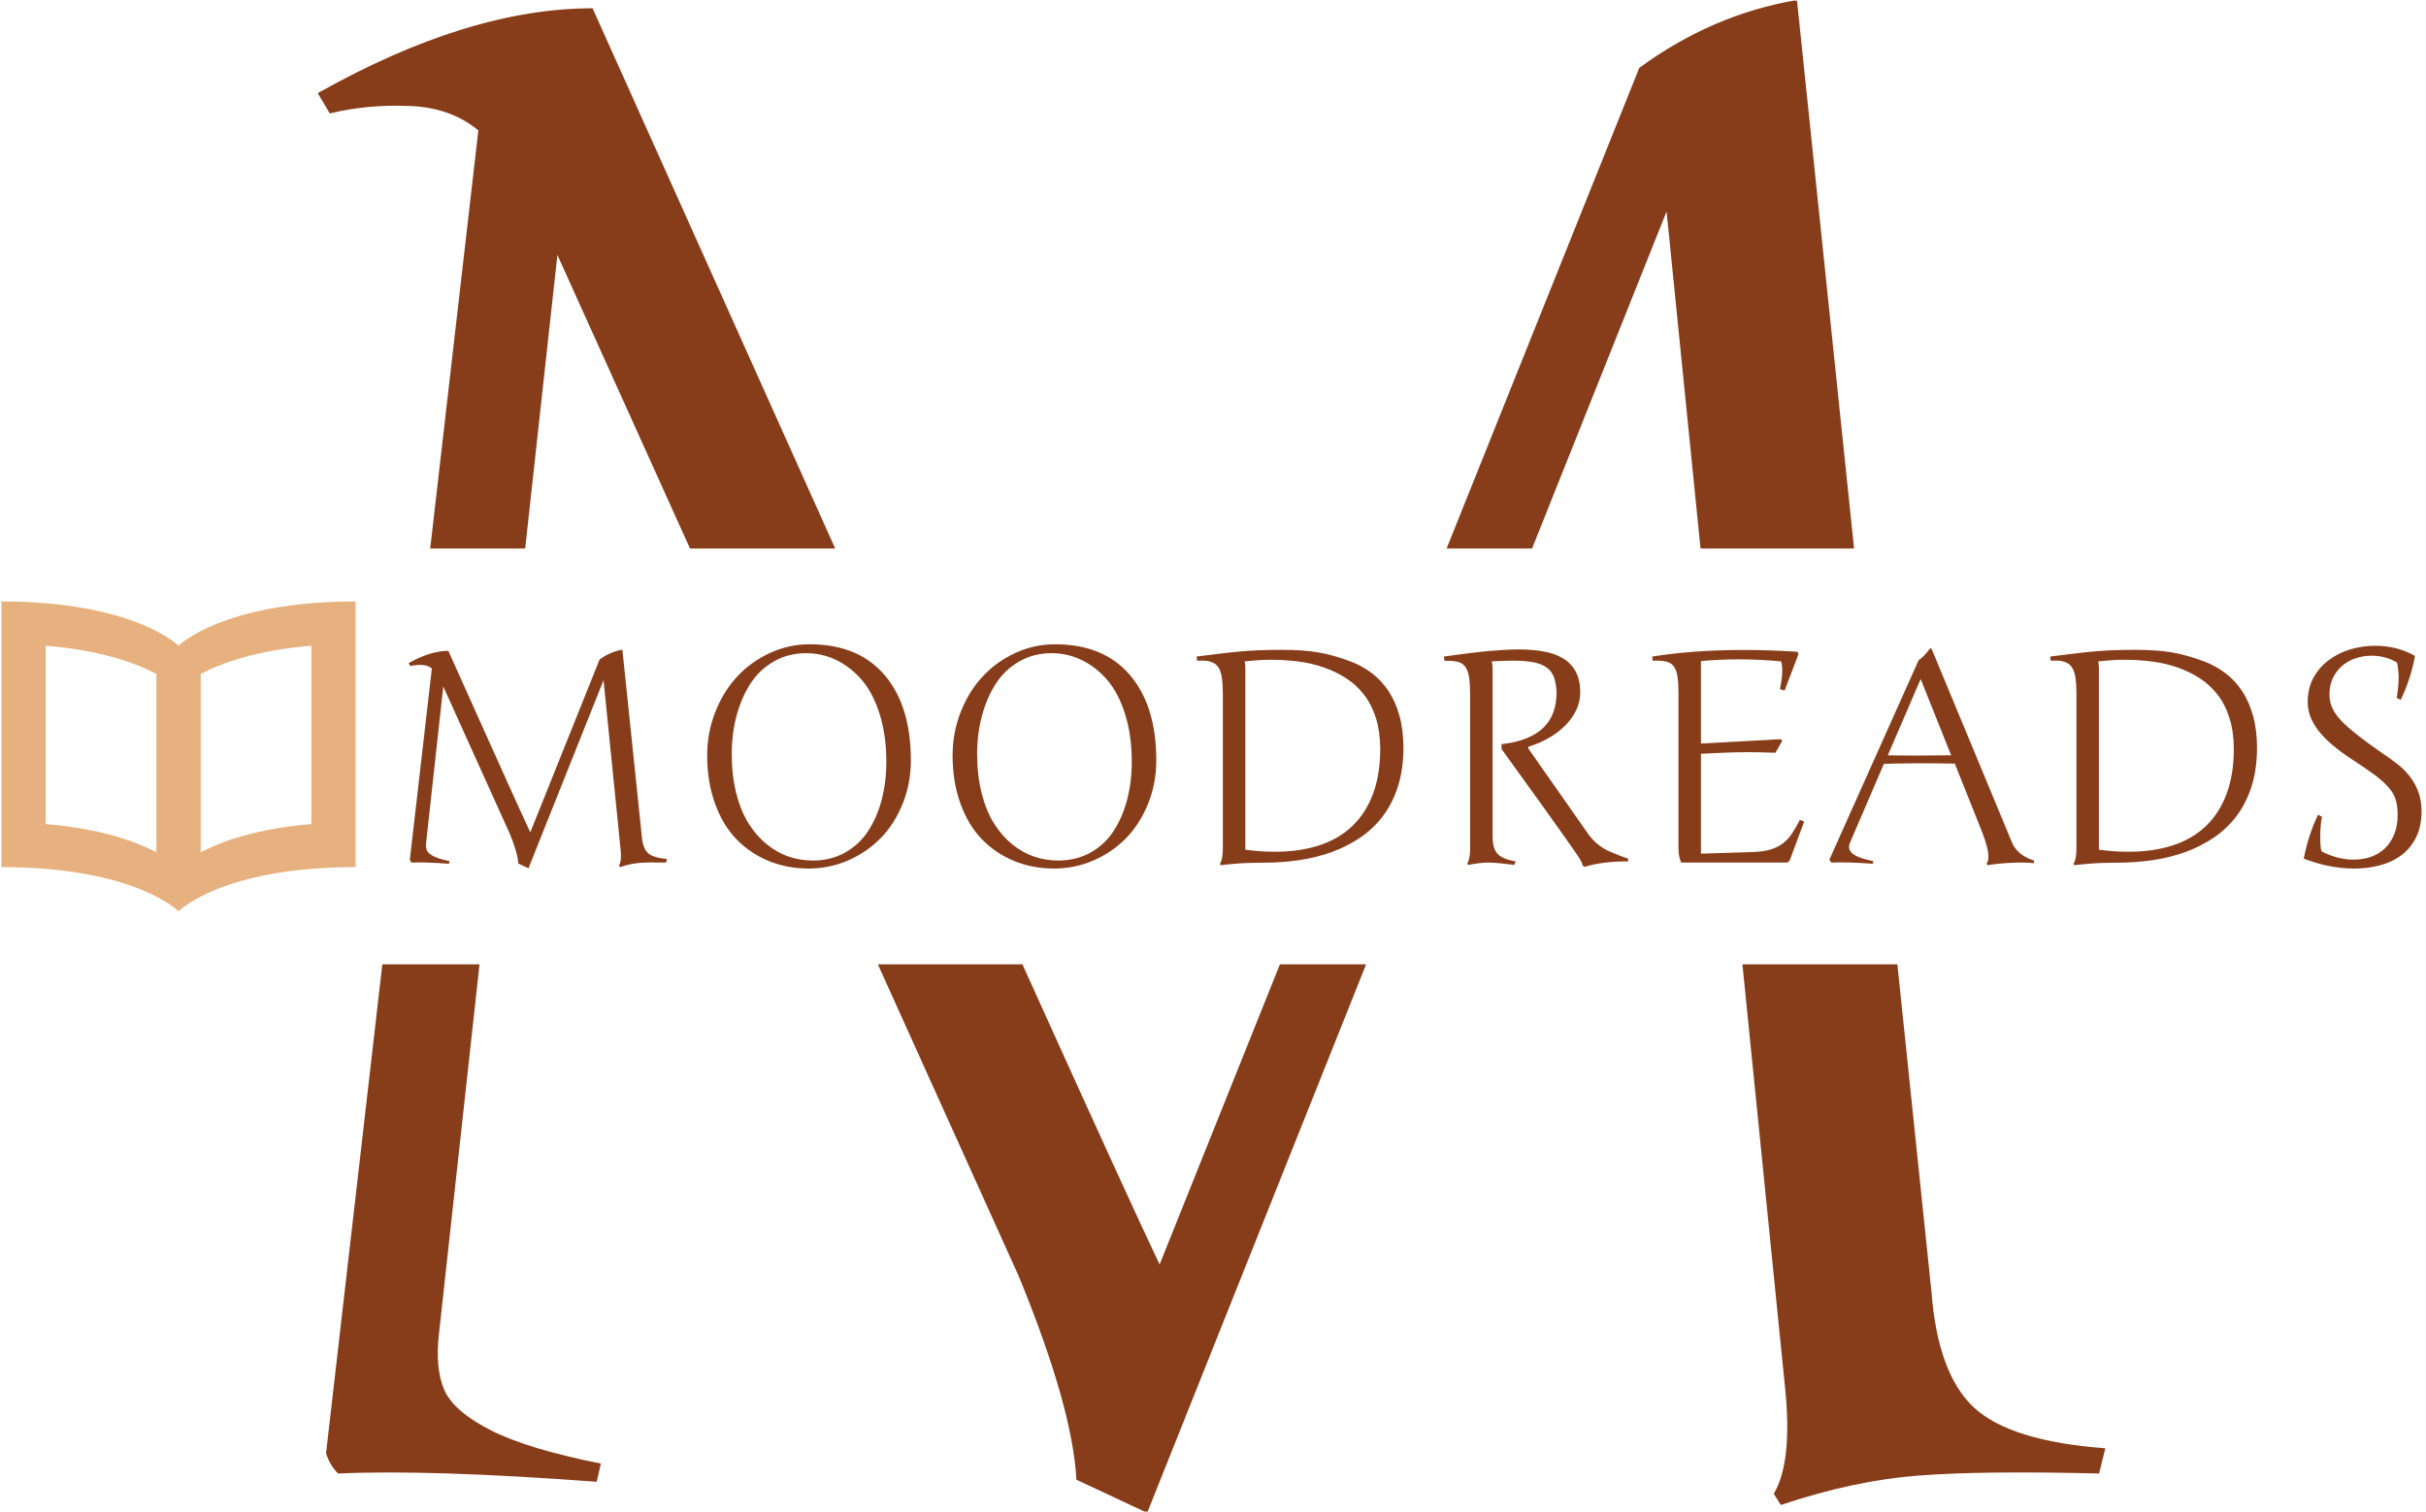 <svg xmlns="http://www.w3.org/2000/svg" version="1.1" xmlns:xlink="http://www.w3.org/1999/xlink" xmlns:svgjs="http://svgjs.dev/svgjs" width="1000" height="623" viewBox="0 0 1000 623"><g transform="matrix(1,0,0,1,-0.606,0.27)"><svg viewBox="0 0 396 247" data-background-color="#2a160c" preserveAspectRatio="xMidYMid meet" height="623" width="1000" xmlns="http://www.w3.org/2000/svg" xmlns:xlink="http://www.w3.org/1999/xlink"><g id="tight-bounds" transform="matrix(1,0,0,1,0.24,-0.1)"><svg viewBox="0 0 395.52 247.2" height="247.2" width="395.52"><g><svg></svg></g><g><svg viewBox="0 0 395.52 247.2" height="247.2" width="395.52"><g><g><path xmlns="http://www.w3.org/2000/svg" d="M267.663 11.085c7.936-5.817 16.526-9.514 25.77-11.092l9.334 89.63-25.092 0-5.548-55.068-21.981 55.068-13.969 0zM315.415 211.089c0.676 8.883 2.976 15.173 6.899 18.871 3.968 3.698 11.138 5.93 21.509 6.696l-1.015 4.126c-12.671-0.316-22.523-0.203-29.557 0.338-7.034 0.541-14.519 2.142-22.456 4.802l-1.15-1.826c2.074-3.517 2.683-9.357 1.827-17.518l-6.952-69.001 25.323 0zM187.242 247.207l-11.566-5.411c-0.406-7.846-3.54-18.916-9.401-33.21l-23.046-51.009h23.624c11.759 26.015 19.232 42.365 22.419 49.048l19.663-49.048h14.086zM90.859 41.657l-5.266 47.966h-15.52l7.867-68.325c-3.066-2.525-6.854-3.855-11.363-3.99-4.509-0.18-8.815 0.225-12.918 1.217l-1.962-3.314c16.413-9.244 31.384-13.866 44.911-13.866 2.496 5.585 15.712 35.011 39.648 88.278l-23.727 0zM71.515 217.853c-0.451 3.833-0.158 6.944 0.879 9.334 1.082 2.345 3.63 4.532 7.643 6.56 4.013 2.029 9.988 3.833 17.924 5.411l-0.676 2.976c-18.082-1.353-32.173-1.804-42.274-1.352-0.902-0.902-1.556-2.007-1.961-3.315l9.199-79.89h15.884z" fill="#883d1a" fill-rule="nonzero" stroke="none" stroke-width="1" stroke-linecap="butt" stroke-linejoin="miter" stroke-miterlimit="10" stroke-dasharray="" stroke-dashoffset="0" font-family="none" font-weight="none" font-size="none" text-anchor="none" style="mix-blend-mode: normal" data-fill-palette-color="tertiary"></path></g></g><g transform="matrix(1,0,0,1,0,98.275)"><svg viewBox="0 0 395.52 50.649" height="50.649" width="395.52"><g><svg viewBox="0 0 475.514 60.893" height="50.649" width="395.52"><g transform="matrix(1,0,0,1,79.994,8.416)"><svg viewBox="0 0 395.52 44.061" height="44.061" width="395.52"><g id="textblocktransform"><svg viewBox="0 0 395.52 44.061" height="44.061" width="395.52" id="textblock"><g><svg viewBox="0 0 395.52 44.061" height="44.061" width="395.52"><g transform="matrix(1,0,0,1,0,0)"><svg width="395.52" viewBox="3.76 -36.5 336.6 37.5" height="44.061" data-palette-color="#883d1a"><path d="M24.1-5.05L35.69-33.96Q37.45-35.25 39.5-35.6L39.5-35.6 42.75-4.39Q42.9-2.42 43.77-1.6 44.65-0.78 46.95-0.61L46.95-0.61 46.8 0Q43.99-0.07 42.43 0.05 40.87 0.17 39.11 0.76L39.11 0.76 38.94 0.49Q39.4-0.29 39.21-2.1L39.21-2.1 36.35-30.49 23.8 0.95 22.09 0.15Q22-1.59 20.7-4.76L20.7-4.76 9.55-29.44 6.69-3.39Q6.59-2.54 6.82-2.01 7.06-1.49 7.95-1.04 8.84-0.59 10.6-0.24L10.6-0.24 10.5 0.2Q6.49-0.1 4.25 0L4.25 0Q4.05-0.2 3.96-0.49L3.96-0.49 7.64-32.45Q6.96-33.01 5.96-33.04 4.96-33.08 4.05-32.86L4.05-32.86 3.76-33.35Q7.4-35.4 10.4-35.4L10.4-35.4Q10.99-34.08 16.98-20.75 22.97-7.42 24.1-5.05L24.1-5.05ZM70.8-36.5L70.8-36.5Q78.95-36.5 83.35-31.35 87.74-26.2 87.74-17.09L87.74-17.09Q87.74-13.23 86.37-9.84 85.01-6.45 82.69-4.08 80.37-1.71 77.23-0.35 74.09 1 70.65 1L70.65 1Q67.04 1 63.94-0.28 60.84-1.56 58.55-3.93 56.27-6.3 54.98-9.9 53.68-13.5 53.68-17.9L53.68-17.9Q53.68-21.78 55.06-25.24 56.44-28.71 58.75-31.16 61.06-33.62 64.21-35.06 67.36-36.5 70.8-36.5ZM57.79-18.14L57.79-18.14Q57.79-14.55 58.55-11.56 59.32-8.57 60.62-6.52 61.91-4.47 63.66-3.05 65.4-1.64 67.33-0.99 69.26-0.34 71.34-0.34L71.34-0.34Q74.34-0.34 76.72-1.66 79.1-2.98 80.59-5.26 82.08-7.54 82.86-10.5 83.64-13.45 83.64-16.85L83.64-16.85Q83.64-21.26 82.53-24.8 81.42-28.34 79.54-30.53 77.66-32.71 75.28-33.86 72.9-35.01 70.24-35.01L70.24-35.01Q67.23-35.01 64.83-33.63 62.42-32.25 60.91-29.91 59.4-27.56 58.59-24.55 57.79-21.53 57.79-18.14ZM111.84-36.5L111.84-36.5Q119.99-36.5 124.38-31.35 128.78-26.2 128.78-17.09L128.78-17.09Q128.78-13.23 127.41-9.84 126.04-6.45 123.73-4.08 121.41-1.71 118.27-0.35 115.13 1 111.69 1L111.69 1Q108.08 1 104.98-0.28 101.87-1.56 99.59-3.93 97.31-6.3 96.02-9.9 94.72-13.5 94.72-17.9L94.72-17.9Q94.72-21.78 96.1-25.24 97.48-28.71 99.79-31.16 102.09-33.62 105.24-35.06 108.39-36.5 111.84-36.5ZM98.82-18.14L98.82-18.14Q98.82-14.55 99.59-11.56 100.36-8.57 101.66-6.52 102.95-4.47 104.69-3.05 106.44-1.64 108.37-0.99 110.3-0.34 112.37-0.34L112.37-0.34Q115.38-0.34 117.76-1.66 120.14-2.98 121.63-5.26 123.12-7.54 123.9-10.5 124.68-13.45 124.68-16.85L124.68-16.85Q124.68-21.26 123.57-24.8 122.46-28.34 120.58-30.53 118.7-32.71 116.32-33.86 113.94-35.01 111.27-35.01L111.27-35.01Q108.27-35.01 105.87-33.63 103.46-32.25 101.95-29.91 100.43-27.56 99.63-24.55 98.82-21.53 98.82-18.14ZM143.67-32.54L143.67-32.54 143.67-2.15Q144.99-1.98 146.21-1.89 147.43-1.81 148.6-1.81L148.6-1.81Q152.73-1.81 156-2.87 159.27-3.93 161.54-6.09 163.81-8.25 165.02-11.49 166.23-14.72 166.23-19.09L166.23-19.09Q166.2-21.97 165.5-24.19 164.79-26.42 163.52-28.06 162.25-29.71 160.53-30.82 158.81-31.93 156.79-32.63 154.78-33.33 152.54-33.62 150.31-33.91 148.01-33.91L148.01-33.91Q146.92-33.91 145.82-33.84 144.72-33.76 143.57-33.64L143.57-33.64Q143.62-33.3 143.64-33.02 143.67-32.74 143.67-32.54ZM135.61-33.74L135.51-34.45Q137.64-34.72 139.32-34.92 141.01-35.13 142.6-35.28 144.18-35.42 145.87-35.5 147.55-35.57 149.68-35.57L149.68-35.57Q151.51-35.57 153.02-35.47 154.53-35.38 155.89-35.14 157.24-34.91 158.55-34.53 159.86-34.16 161.3-33.62L161.3-33.62Q163.22-32.89 164.85-31.65 166.47-30.42 167.64-28.64 168.82-26.86 169.46-24.49 170.11-22.12 170.11-19.09L170.11-19.09Q170.09-15.5 169.18-12.7 168.28-9.89 166.67-7.76 165.06-5.64 162.85-4.15 160.64-2.66 158.05-1.73 155.46-0.81 152.58-0.39 149.7 0.02 146.75 0.02L146.75 0.02Q146.5 0.02 145.15 0.04 143.79 0.05 142.25 0.17 140.72 0.29 139.57 0.44L139.57 0.44 139.42 0.2Q139.91-0.51 139.91-2.39L139.91-2.39 139.91-28.1Q139.91-29.71 139.76-30.8 139.62-31.88 139.23-32.54 138.84-33.2 138.13-33.48 137.42-33.76 136.78-33.76 136.15-33.76 135.98-33.76 135.81-33.76 135.61-33.74L135.61-33.74ZM186.51-18.99L186.51-18.99 186.51-19.8Q188.95-20.07 190.69-20.78 192.42-21.48 193.54-22.58 194.67-23.68 195.19-25.17 195.72-26.66 195.72-28.49L195.72-28.49Q195.64-29.96 195.29-30.96 194.94-31.96 194.11-32.58 193.28-33.2 191.9-33.48 190.52-33.76 188.39-33.76L188.39-33.76Q187.61-33.76 186.75-33.73 185.88-33.69 184.88-33.64L184.88-33.64Q185.02-33.06 185.02-32.4L185.02-32.4 185.02-4.39Q185.02-3.39 185.21-2.69 185.39-1.98 185.83-1.49 186.27-1 187.01-0.7 187.76-0.39 188.88-0.2L188.88-0.2 188.66 0.39Q187.17 0.2 186.1 0.1 185.02 0 184.32 0L184.32 0Q183.66 0 182.8 0.1 181.95 0.2 180.92 0.39L180.92 0.39 180.78 0.15Q181.26-0.56 181.26-2.44L181.26-2.44 181.26-28.1Q181.26-29.71 181.12-30.8 180.97-31.88 180.58-32.54 180.19-33.2 179.48-33.48 178.77-33.76 176.97-33.74L176.97-33.74 176.87-34.45Q178.51-34.67 179.76-34.84 181.02-35.01 182.16-35.14 183.29-35.28 184.4-35.38 185.51-35.47 186.54-35.53 187.56-35.6 188.19-35.62 188.81-35.64 189.37-35.64L189.37-35.64Q191.59-35.64 193.48-35.31 195.38-34.99 196.76-34.17 198.13-33.35 198.9-31.96 199.67-30.57 199.67-28.44L199.67-28.44Q199.67-26.86 198.98-25.44 198.28-24.02 197.1-22.85 195.91-21.68 194.34-20.79 192.76-19.9 190.98-19.36L190.98-19.36 190.98-19.09 200.92-4.91Q202.21-3.03 204.26-2L204.26-2Q206.26-1.15 206.69-1 207.12-0.85 207.68-0.66L207.68-0.66 207.68-0.2Q203.36-0.2 200.43 0.71L200.43 0.71 200.06 0.49Q200.06 0.15 199.65-0.52 199.23-1.2 198.64-2.04 198.04-2.88 196.5-5.09 194.96-7.3 186.51-18.99ZM219.86-18.19L219.86-1.49 228.45-1.76Q230.24-1.81 231.46-2.17 232.68-2.54 233.56-3.21 234.44-3.88 235.09-4.87 235.75-5.86 236.41-7.15L236.41-7.15 237.12-6.86 234.7-0.34 234.31 0 216.56 0Q216.1-1 216.1-2.39L216.1-2.39 216.1-28.34Q216.1-29.96 215.95-30.99 215.81-32.03 215.42-32.65 215.03-33.28 214.33-33.52 213.63-33.76 212.54-33.76L212.54-33.76Q212.37-33.76 212.18-33.76 212-33.76 211.8-33.74L211.8-33.74 211.71-34.45Q218.66-35.55 227.04-35.55L227.04-35.55Q231.31-35.55 236-35.25L236-35.25 236.17-34.84 233.85-28.76 233.07-29Q233.26-29.93 233.36-30.71 233.46-31.49 233.46-32.24 233.46-32.98 233.26-33.64L233.26-33.64Q231.43-33.81 229.66-33.9 227.89-33.98 226.13-33.98L226.13-33.98Q222.94-33.98 219.86-33.69L219.86-33.69 219.86-19.9 233.22-20.63 233.46-20.36 232.31-18.36Q231.21-18.41 230.09-18.43 228.97-18.46 227.8-18.46L227.8-18.46Q225.89-18.46 223.91-18.38 221.94-18.31 219.86-18.19L219.86-18.19ZM241.34-0.49L256.26-33.84Q257.09-34.35 258.16-35.79L258.16-35.79 258.41-35.79 271.86-3.39Q272.76-1.22 275.55-0.34L275.55-0.34 275.55 0.1Q273.96-0.07 271.74 0.04 269.52 0.15 267.81 0.44L267.81 0.44 267.61 0.2Q268.1-0.44 267.84-1.93 267.59-3.42 266.34-6.45L266.34-6.45 262.31-16.55Q255.14-16.67 250.45-16.5L250.45-16.5 244.81-3.39Q244.3-2.27 245.19-1.51 246.08-0.76 248.69-0.24L248.69-0.24 248.59 0.2Q244.35-0.12 241.66 0L241.66 0Q241.51-0.15 241.34-0.49L241.34-0.49ZM256.6-30.69L251.11-17.94Q254.65-17.85 261.7-17.94L261.7-17.94 256.6-30.69ZM286.41-32.54L286.41-32.54 286.41-2.15Q287.73-1.98 288.95-1.89 290.17-1.81 291.34-1.81L291.34-1.81Q295.47-1.81 298.74-2.87 302.01-3.93 304.28-6.09 306.55-8.25 307.76-11.49 308.97-14.72 308.97-19.09L308.97-19.09Q308.94-21.97 308.23-24.19 307.53-26.42 306.26-28.06 304.99-29.71 303.27-30.82 301.55-31.93 299.53-32.63 297.52-33.33 295.28-33.62 293.05-33.91 290.75-33.91L290.75-33.91Q289.66-33.91 288.56-33.84 287.46-33.76 286.31-33.64L286.31-33.64Q286.36-33.3 286.38-33.02 286.41-32.74 286.41-32.54ZM278.35-33.74L278.25-34.45Q280.38-34.72 282.06-34.92 283.75-35.13 285.33-35.28 286.92-35.42 288.61-35.5 290.29-35.57 292.41-35.57L292.41-35.57Q294.25-35.57 295.76-35.47 297.27-35.38 298.63-35.14 299.98-34.91 301.29-34.53 302.59-34.16 304.04-33.62L304.04-33.62Q305.96-32.89 307.59-31.65 309.21-30.42 310.38-28.64 311.55-26.86 312.2-24.49 312.85-22.12 312.85-19.09L312.85-19.09Q312.82-15.5 311.92-12.7 311.02-9.89 309.41-7.76 307.8-5.64 305.59-4.15 303.38-2.66 300.79-1.73 298.2-0.81 295.32-0.39 292.44 0.02 289.48 0.02L289.48 0.02Q289.24 0.02 287.89 0.04 286.53 0.05 284.99 0.17 283.45 0.29 282.31 0.44L282.31 0.44 282.16 0.2Q282.65-0.51 282.65-2.39L282.65-2.39 282.65-28.1Q282.65-29.71 282.5-30.8 282.36-31.88 281.96-32.54 281.57-33.2 280.87-33.48 280.16-33.76 279.52-33.76 278.89-33.76 278.72-33.76 278.55-33.76 278.35-33.74L278.35-33.74ZM323.66-1.86L323.66-1.86Q326.35-0.49 328.96-0.49L328.96-0.49Q330.55-0.49 331.9-0.96 333.26-1.44 334.25-2.39 335.23-3.34 335.8-4.75 336.36-6.15 336.36-8.01L336.36-8.01Q336.36-9.4 336.06-10.44 335.77-11.47 334.94-12.46 334.11-13.45 332.62-14.58 331.13-15.7 328.72-17.26L328.72-17.26Q324.86-19.78 323.09-22.09 321.32-24.41 321.32-26.81L321.32-26.81Q321.32-29.15 322.29-30.92 323.27-32.69 324.87-33.87 326.47-35.06 328.48-35.66 330.5-36.25 332.57-36.25L332.57-36.25Q336.31-36.25 339.26-34.55L339.26-34.55Q338.58-30.76 336.87-27.2L336.87-27.2 336.21-27.54Q336.36-28.47 336.44-29.31 336.53-30.15 336.53-30.9 336.53-31.64 336.45-32.26 336.38-32.89 336.26-33.45L336.26-33.45Q334.31-34.59 332.06-34.59L332.06-34.59Q330.64-34.59 329.36-34.17 328.08-33.74 327.1-32.91 326.13-32.08 325.54-30.87 324.96-29.66 324.96-28.1L324.96-28.1Q324.96-27 325.35-26.05 325.74-25.1 326.55-24.15 327.37-23.19 328.61-22.17 329.84-21.14 331.52-19.9L331.52-19.9Q332.52-19.17 333.4-18.57 334.28-17.97 335.04-17.43 335.8-16.89 336.44-16.38 337.09-15.87 337.65-15.28L337.65-15.28Q340.36-12.43 340.36-8.64L340.36-8.64Q340.36-6.1 339.47-4.27 338.58-2.44 337.04-1.27 335.5-0.1 333.45 0.45 331.4 1 329.11 1L329.11 1Q324.98 1 320.66-0.66L320.66-0.66Q321.42-4.59 323.05-8.01L323.05-8.01 323.71-7.64Q323.42-6.27 323.42-4.3 323.42-2.32 323.66-1.86Z" opacity="1" transform="matrix(1,0,0,1,0,0)" fill="#883d1a" class="wordmark-text-0" data-fill-palette-color="primary" id="text-0"></path></svg></g></svg></g></svg></g></svg></g><g><svg viewBox="0 0 69.592 60.893" height="60.893" width="69.592"><g><svg xmlns="http://www.w3.org/2000/svg" xmlns:xlink="http://www.w3.org/1999/xlink" version="1.1" x="0" y="0" viewBox="0 0 100 87.5" style="enable-background:new 0 0 100 87.5;" xml:space="preserve" width="69.592" height="60.893" class="icon-icon-0" data-fill-palette-color="accent" id="icon-0"><path d="M50 12.5C50 12.5 37.5 0 0 0v75c37.891 0 50 12.5 50 12.5S62.109 75 100 75V0C62.5 0 50 12.5 50 12.5zM12.5 12.5c15.888 1.33 25.635 5.005 31.25 7.983v50.342c-5.615-2.966-15.362-6.641-31.25-7.983V12.5zM87.5 62.842c-15.894 1.343-25.641 5.018-31.25 7.983V20.483c5.609-2.979 15.356-6.653 31.25-7.983V62.842z" fill="#e6b17e" data-fill-palette-color="accent"></path></svg></g></svg></g></svg></g></svg></g></svg></g><defs></defs></svg><rect width="395.52" height="247.2" fill="none" stroke="none" visibility="hidden"></rect></g></svg></g></svg>